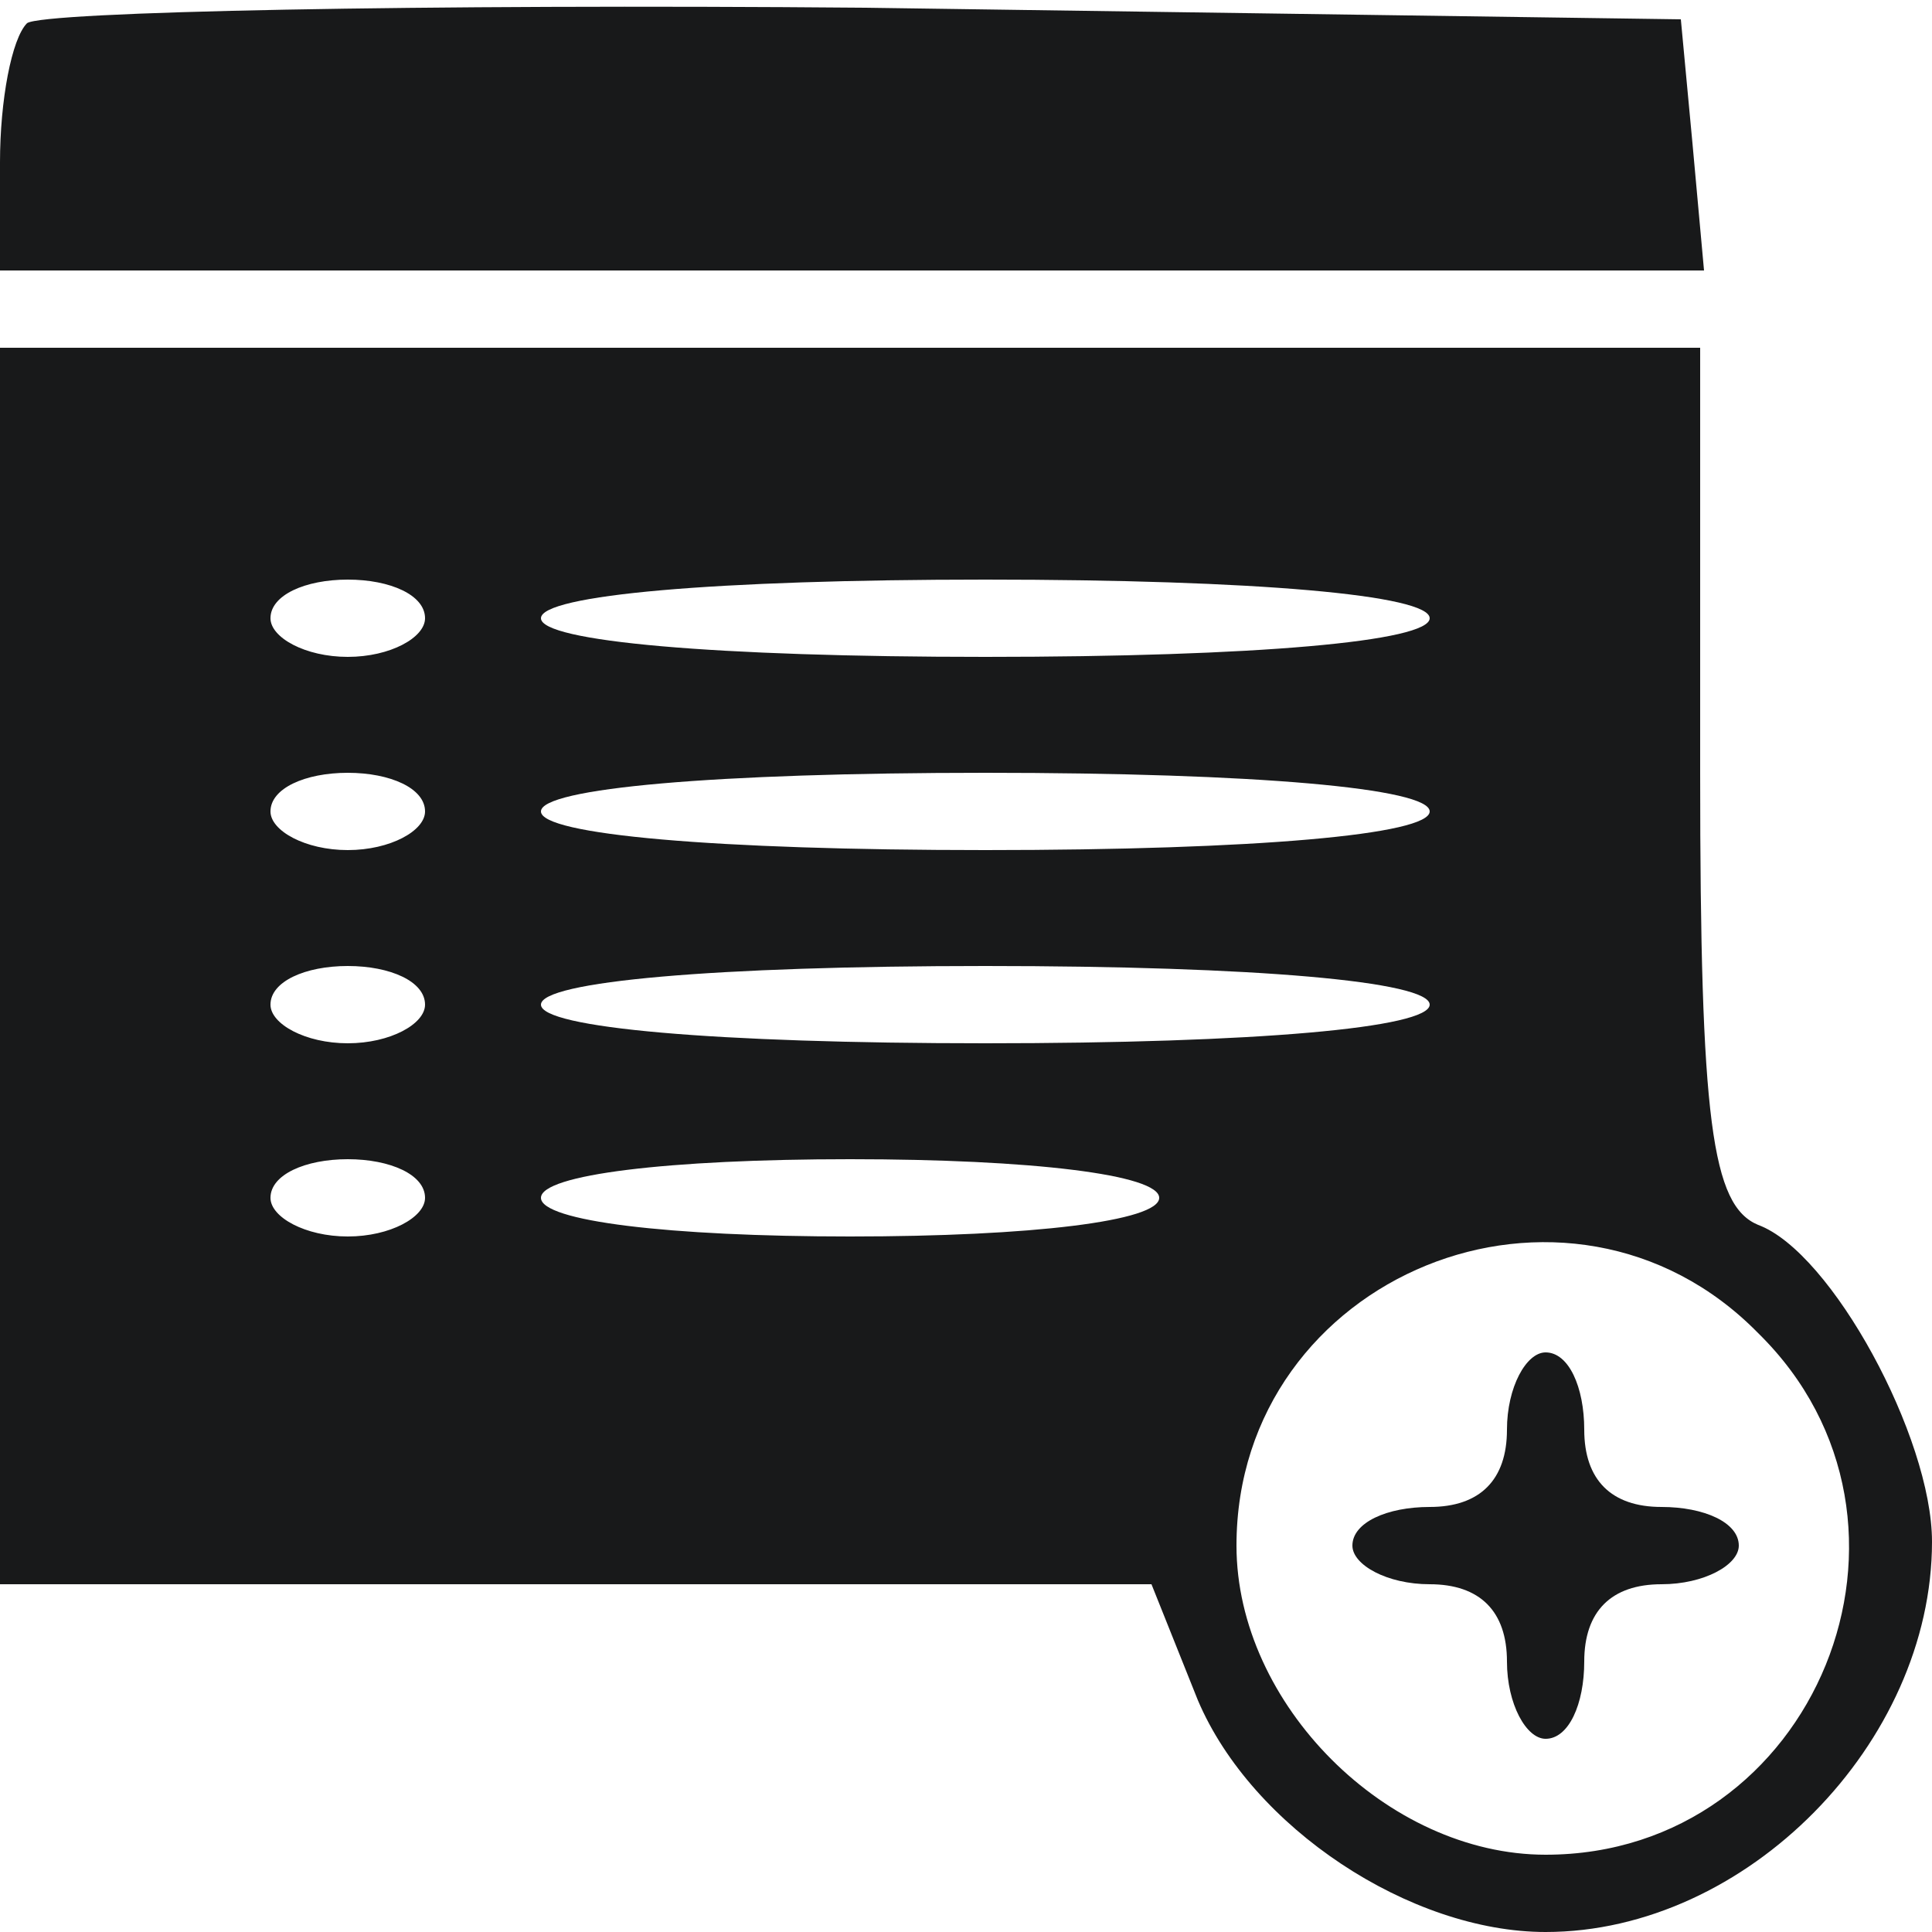 <?xml version="1.0" standalone="no"?>
<!DOCTYPE svg PUBLIC "-//W3C//DTD SVG 20010904//EN"
 "http://www.w3.org/TR/2001/REC-SVG-20010904/DTD/svg10.dtd">
<svg version="1.0" xmlns="http://www.w3.org/2000/svg"
 width="50pt" height="50pt" viewBox="0 0 50 50"
 preserveAspectRatio="xMidYMid meet">

<g transform="translate(0,50) scale(0.1,-0.1)"
fill="#18191a" stroke="none">
<path d="M7 494 c-4 -4 -7 -20 -7 -36 l0 -28 221 0 220 0 -3 33 -3 32 -211 3
c-115 1 -213 -1 -217 -4z"/>
<path d="M0 250 l0 -160 149 0 149 0 12 -30 c14 -33 55 -60 90 -60 52 0 100
49 100 101 0 27 -26 75 -45 82 -12 5 -15 27 -15 117 l0 110 -220 0 -220 0 0
-160z m110 90 c0 -5 -9 -10 -20 -10 -11 0 -20 5 -20 10 0 6 9 10 20 10 11 0
20 -4 20 -10z m260 0 c0 -6 -45 -10 -115 -10 -70 0 -115 4 -115 10 0 6 45 10
115 10 70 0 115 -4 115 -10z m-260 -50 c0 -5 -9 -10 -20 -10 -11 0 -20 5 -20
10 0 6 9 10 20 10 11 0 20 -4 20 -10z m260 0 c0 -6 -45 -10 -115 -10 -70 0
-115 4 -115 10 0 6 45 10 115 10 70 0 115 -4 115 -10z m-260 -50 c0 -5 -9 -10
-20 -10 -11 0 -20 5 -20 10 0 6 9 10 20 10 11 0 20 -4 20 -10z m260 0 c0 -6
-45 -10 -115 -10 -70 0 -115 4 -115 10 0 6 45 10 115 10 70 0 115 -4 115 -10z
m-260 -50 c0 -5 -9 -10 -20 -10 -11 0 -20 5 -20 10 0 6 9 10 20 10 11 0 20 -4
20 -10z m190 0 c0 -6 -33 -10 -80 -10 -47 0 -80 4 -80 10 0 6 33 10 80 10 47
0 80 -4 80 -10z m155 -35 c50 -49 15 -135 -55 -135 -41 0 -80 39 -80 80 0 70
86 105 135 55z"/>
<path d="M390 130 c0 -13 -7 -20 -20 -20 -11 0 -20 -4 -20 -10 0 -5 9 -10 20
-10 13 0 20 -7 20 -20 0 -11 5 -20 10 -20 6 0 10 9 10 20 0 13 7 20 20 20 11
0 20 5 20 10 0 6 -9 10 -20 10 -13 0 -20 7 -20 20 0 11 -4 20 -10 20 -5 0 -10
-9 -10 -20z"/>
</g>
</svg>
